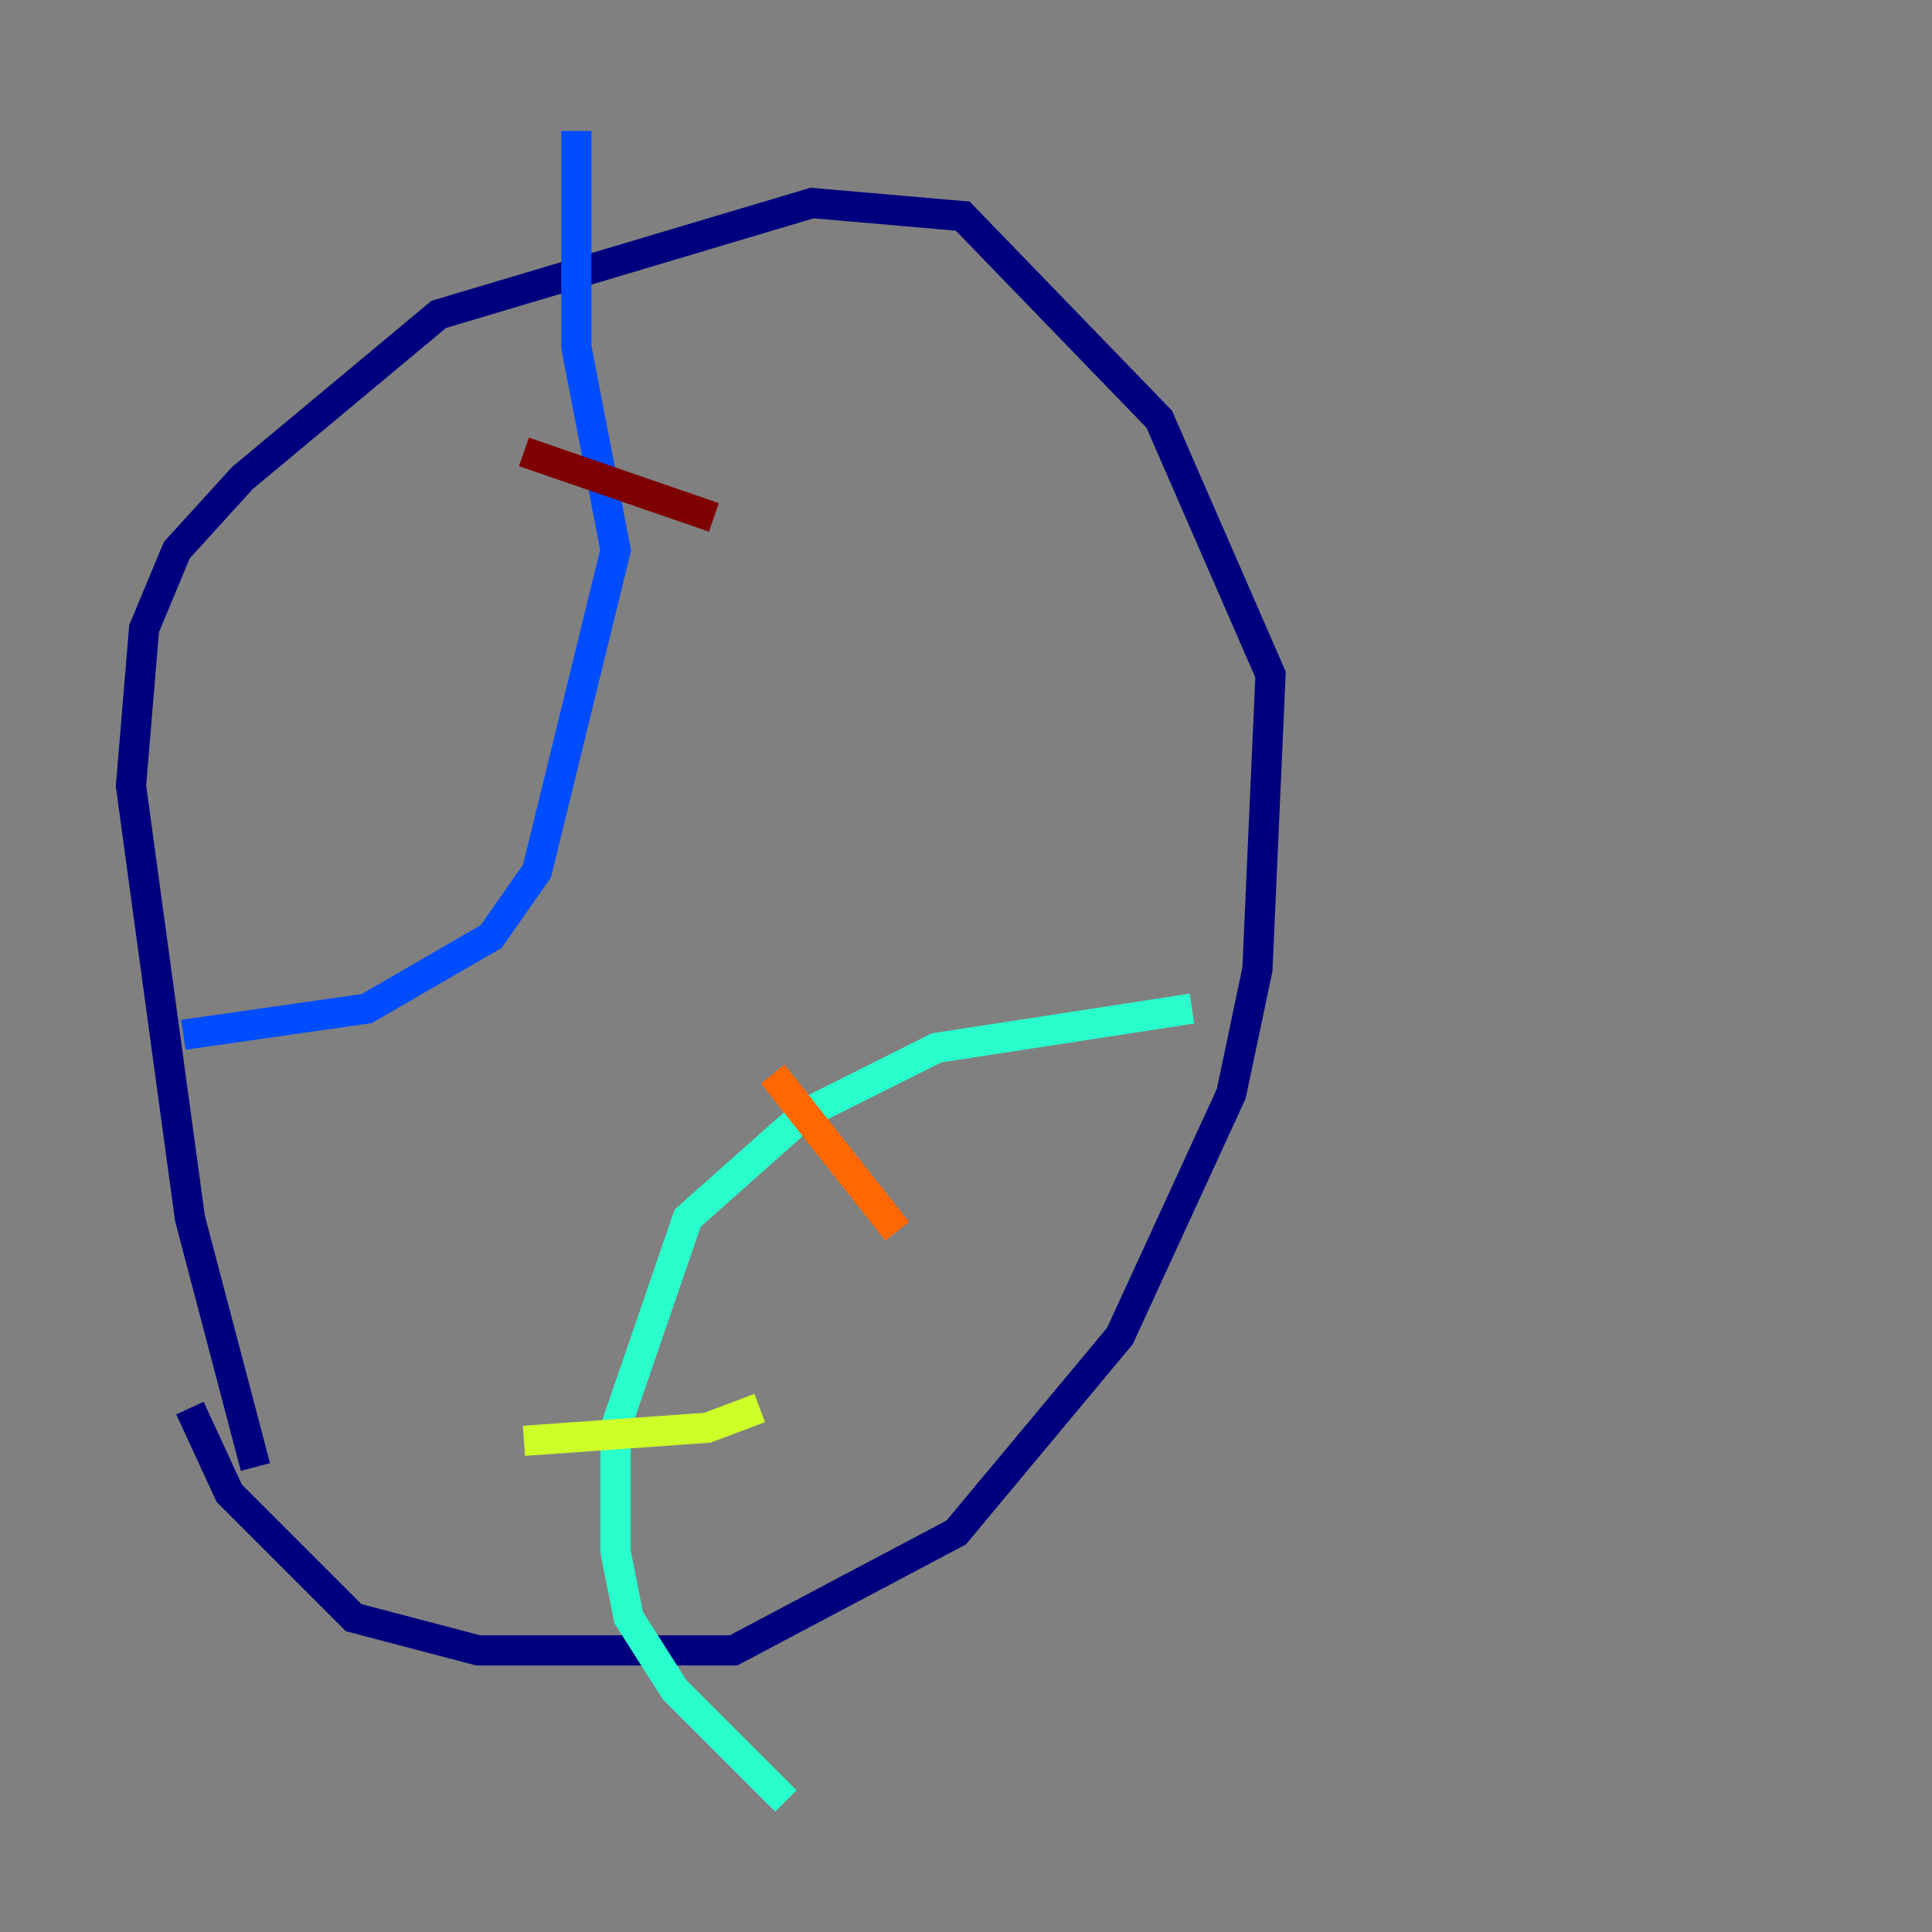 <?xml version="1.0" encoding="utf-8" ?>
<svg baseProfile="tiny" height="128" version="1.2" viewBox="0,0,128,128" width="128" xmlns="http://www.w3.org/2000/svg" xmlns:ev="http://www.w3.org/2001/xml-events" xmlns:xlink="http://www.w3.org/1999/xlink"><rect x="0" y="0" width="128" height="128" fill="#808080" stroke="none"/><defs /><polyline fill="none" points="16.922,97.193 12.583,80.705 8.678,52.068 9.546,41.654 11.715,36.447 16.054,31.675 29.071,20.827 53.803,13.451 63.783,14.319 76.8,27.77 84.176,44.691 83.308,64.217 81.573,72.461 74.197,88.515 63.349,101.532 48.597,109.342 31.675,109.342 23.43,107.173 15.186,98.929 12.583,93.288" stroke="#00007f" stroke-width="2" /><polyline fill="none" points="12.149,68.556 24.298,66.82 32.542,62.047 35.58,57.709 40.786,36.447 38.183,22.997 38.183,8.678" stroke="#004cff" stroke-width="2" /><polyline fill="none" points="78.969,66.82 62.047,69.424 53.37,73.763 45.559,80.705 40.786,94.59 40.786,102.834 41.654,107.173 44.691,111.946 52.068,119.322" stroke="#29ffcd" stroke-width="2" /><polyline fill="none" points="34.712,95.458 46.861,94.59 50.332,93.288" stroke="#cdff29" stroke-width="2" /><polyline fill="none" points="51.2,71.159 59.444,81.573" stroke="#ff6700" stroke-width="2" /><polyline fill="none" points="34.712,29.939 47.295,34.278" stroke="#7f0000" stroke-width="2" /></svg>